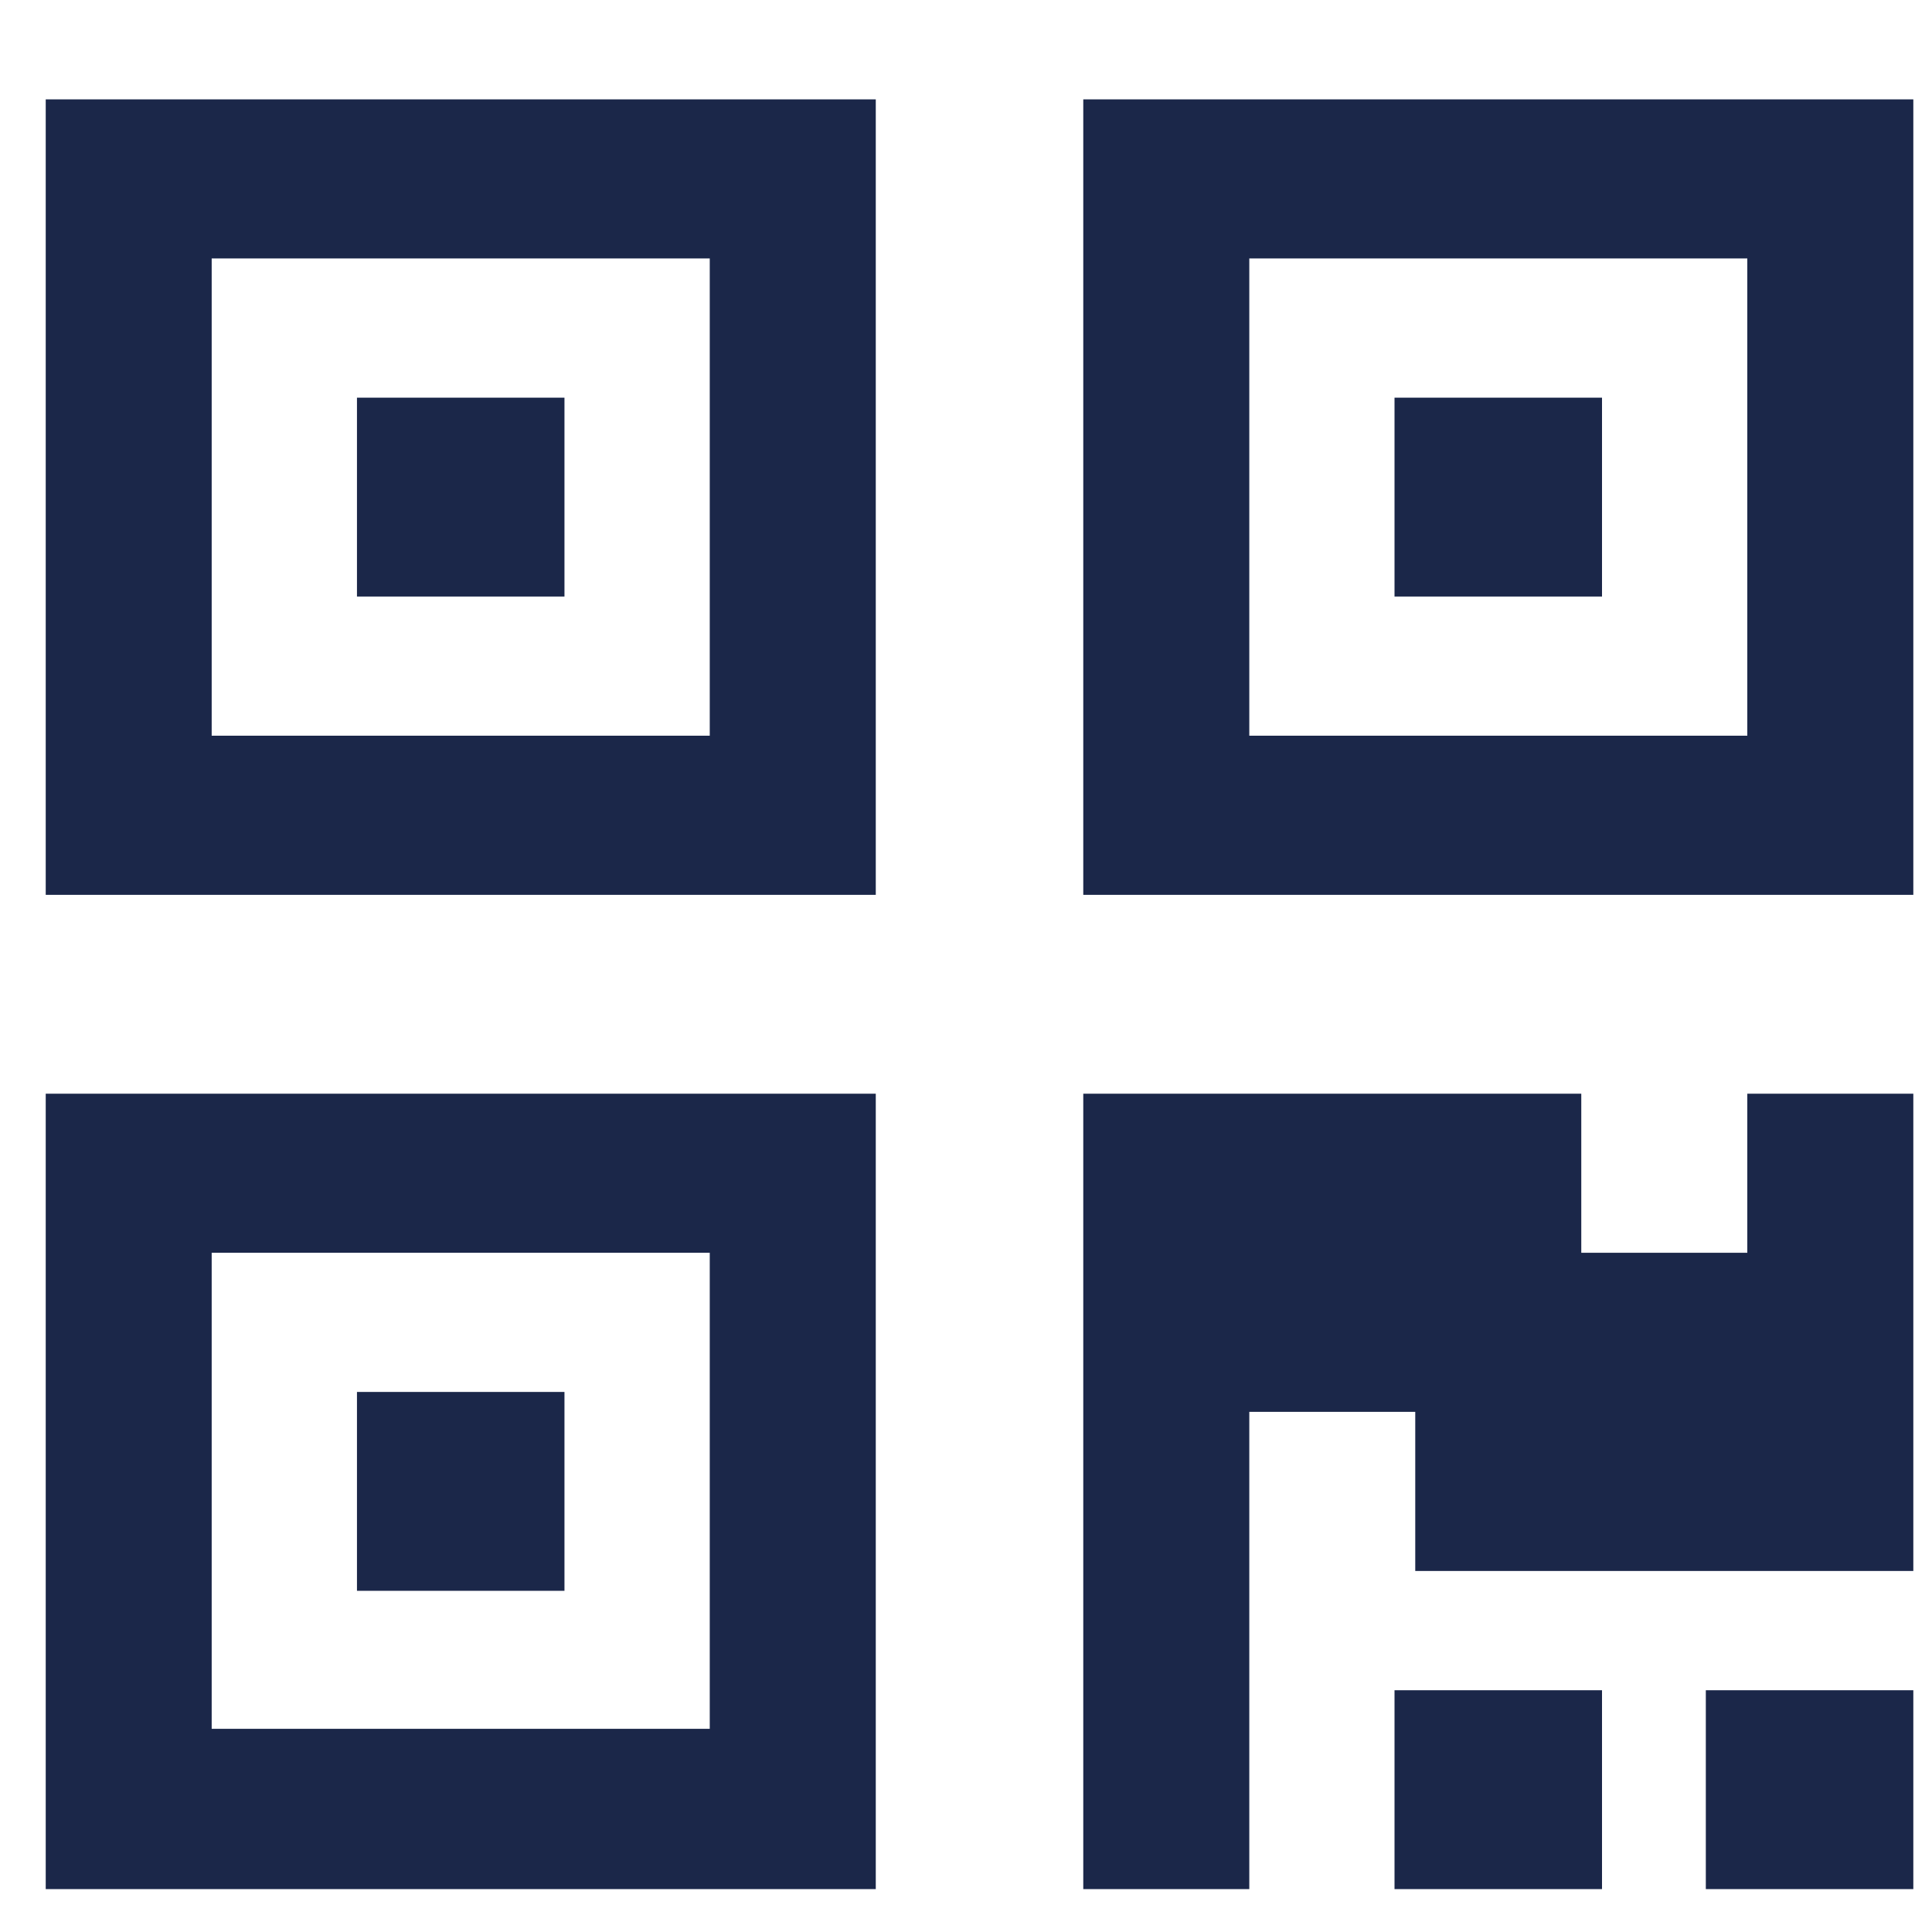 <svg width="30" height="30" viewBox="0 0 30 30" fill="none" xmlns="http://www.w3.org/2000/svg">
<path fill-rule="evenodd" clip-rule="evenodd" d="M13.599 13.895H0.71V1.543H13.599V13.895ZM11.021 4.013H3.287V11.424H11.021V4.013ZM13.599 29.334H0.71V16.983H13.599V29.334ZM11.021 19.453H3.287V26.845H11.021V19.453ZM5.543 21.614H8.765V24.702H5.543V21.614ZM24.876 26.246H21.654V29.334H24.876V26.246ZM26.488 26.246H29.71V29.334H26.488V26.246ZM24.554 19.453H27.132V16.983H29.71V24.394H21.976V21.923H19.399V29.334H16.821V16.983H24.554V19.453ZM8.765 6.175H5.543V9.263H8.765V6.175ZM16.821 13.895V1.543H29.71V13.895H16.821ZM19.399 11.424H27.132V4.013H19.399V11.424ZM24.876 6.175H21.654V9.263H24.876V6.175Z" fill="#1B2749"/>
</svg>
